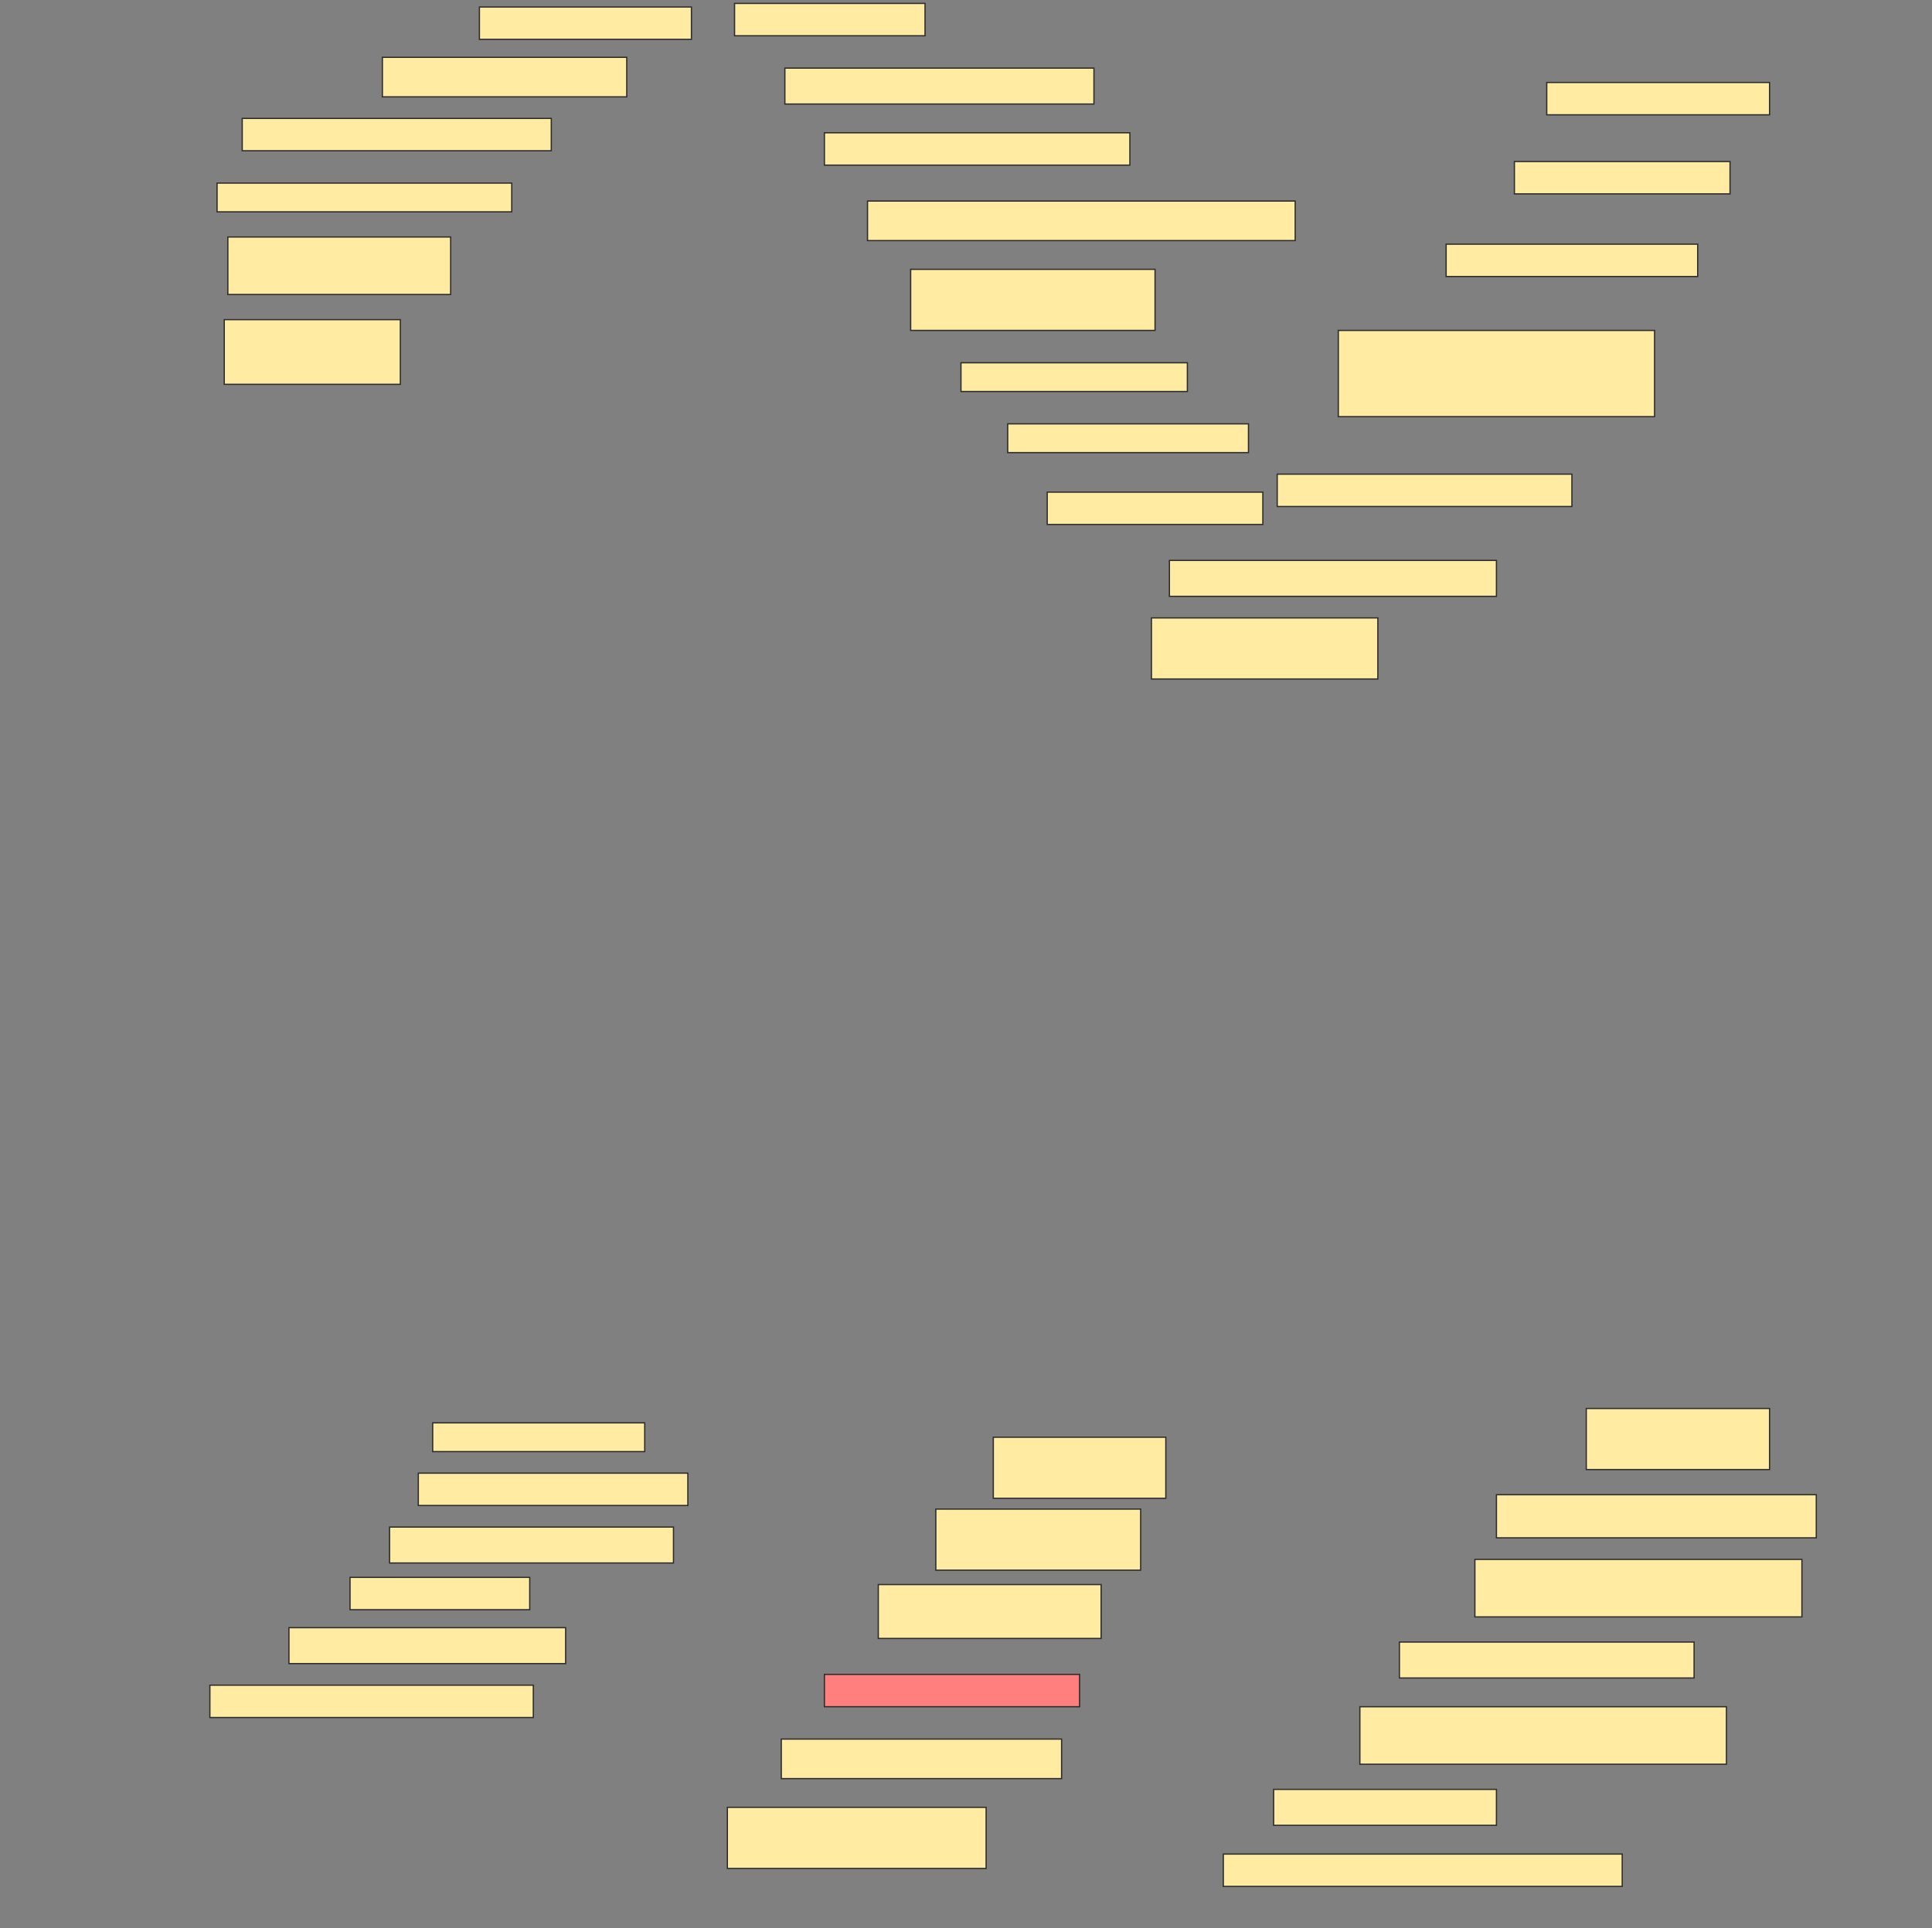 <svg height="1533" width="1536" xmlns="http://www.w3.org/2000/svg">
 <rect width="100%" height="100%" fill="#808080" stroke="none"/>
 <!-- Created with Image Occlusion Enhanced -->
 <g>
  <title>Labels</title>
 </g>
 <g>
  <title>Masks</title>
  <rect fill="#FFEBA2" height="25.714" id="fbacaca143514515a34927b29bb7c239-ao-1" stroke="#2D2D2D" width="168.571" x="381.143" y="5.571"/>
  <rect fill="#FFEBA2" height="25.714" id="fbacaca143514515a34927b29bb7c239-ao-2" stroke="#2D2D2D" width="151.429" x="584" y="2.714"/>
  <rect fill="#FFEBA2" height="31.429" id="fbacaca143514515a34927b29bb7c239-ao-3" stroke="#2D2D2D" width="194.286" x="304" y="45.571"/>
  <rect fill="#FFEBA2" height="28.571" id="fbacaca143514515a34927b29bb7c239-ao-4" stroke="#2D2D2D" width="245.714" x="624" y="54.143"/>
  <rect fill="#FFEBA2" height="25.714" id="fbacaca143514515a34927b29bb7c239-ao-5" stroke="#2D2D2D" width="177.143" x="1229.714" y="65.571"/>
  <rect fill="#FFEBA2" height="25.714" id="fbacaca143514515a34927b29bb7c239-ao-6" stroke="#2D2D2D" width="245.714" x="192.572" y="94.143"/>
  <rect fill="#FFEBA2" height="25.714" id="fbacaca143514515a34927b29bb7c239-ao-7" stroke="#2D2D2D" width="242.857" x="655.429" y="105.571"/>
  <rect fill="#FFEBA2" height="25.714" id="fbacaca143514515a34927b29bb7c239-ao-8" stroke="#2D2D2D" width="171.429" x="1204" y="128.429"/>
  <rect fill="#FFEBA2" height="22.857" id="fbacaca143514515a34927b29bb7c239-ao-9" stroke="#2D2D2D" width="234.286" x="172.572" y="145.571"/>
  <rect fill="#FFEBA2" height="31.429" id="fbacaca143514515a34927b29bb7c239-ao-10" stroke="#2D2D2D" width="340" x="689.714" y="159.857"/>
  <rect fill="#FFEBA2" height="25.714" id="fbacaca143514515a34927b29bb7c239-ao-11" stroke="#2D2D2D" width="200" x="1149.714" y="194.143"/>
  <rect fill="#FFEBA2" height="45.714" id="fbacaca143514515a34927b29bb7c239-ao-12" stroke="#2D2D2D" width="177.143" x="181.143" y="188.429"/>
  <rect fill="#FFEBA2" height="48.571" id="fbacaca143514515a34927b29bb7c239-ao-13" stroke="#2D2D2D" width="194.286" x="724" y="214.143"/>
  <rect fill="#FFEBA2" height="51.429" id="fbacaca143514515a34927b29bb7c239-ao-14" stroke="#2D2D2D" width="140" x="178.286" y="254.143"/>
  <rect fill="#FFEBA2" height="22.857" id="fbacaca143514515a34927b29bb7c239-ao-15" stroke="#2D2D2D" width="180" x="764" y="288.429"/>
  <rect fill="#FFEBA2" height="68.571" id="fbacaca143514515a34927b29bb7c239-ao-16" stroke="#2D2D2D" width="251.429" x="1064" y="262.714"/>
  <rect fill="#FFEBA2" height="22.857" id="fbacaca143514515a34927b29bb7c239-ao-17" stroke="#2D2D2D" width="191.429" x="801.143" y="337"/>
  <rect fill="#FFEBA2" height="25.714" id="fbacaca143514515a34927b29bb7c239-ao-18" stroke="#2D2D2D" width="234.286" x="1015.429" y="377"/>
  <rect fill="#FFEBA2" height="25.714" id="fbacaca143514515a34927b29bb7c239-ao-19" stroke="#2D2D2D" width="171.429" x="832.572" y="391.286"/>
  <rect fill="#FFEBA2" height="28.571" id="fbacaca143514515a34927b29bb7c239-ao-20" stroke="#2D2D2D" width="260" x="929.714" y="445.571"/>
  <rect fill="#FFEBA2" height="48.571" id="fbacaca143514515a34927b29bb7c239-ao-21" stroke="#2D2D2D" width="180" x="915.429" y="491.286"/>
  <rect fill="#FFEBA2" height="22.857" id="fbacaca143514515a34927b29bb7c239-ao-22" stroke="#2D2D2D" width="168.571" x="344" y="1131.286"/>
  <rect fill="#FFEBA2" height="48.571" id="fbacaca143514515a34927b29bb7c239-ao-23" stroke="#2D2D2D" width="137.143" x="789.714" y="1142.714"/>
  <rect fill="#FFEBA2" height="48.571" id="fbacaca143514515a34927b29bb7c239-ao-24" stroke="#2D2D2D" width="145.714" x="1261.143" y="1119.857"/>
  <rect fill="#FFEBA2" height="25.714" id="fbacaca143514515a34927b29bb7c239-ao-25" stroke="#2D2D2D" width="214.286" x="332.572" y="1171.286"/>
  <rect fill="#FFEBA2" height="34.286" id="fbacaca143514515a34927b29bb7c239-ao-26" stroke="#2D2D2D" width="254.286" x="1189.714" y="1188.429"/>
  <rect fill="#FFEBA2" height="28.571" id="fbacaca143514515a34927b29bb7c239-ao-27" stroke="#2D2D2D" width="225.714" x="309.714" y="1214.143"/>
  <rect fill="#FFEBA2" height="48.571" id="fbacaca143514515a34927b29bb7c239-ao-28" stroke="#2D2D2D" width="162.857" x="744" y="1199.857"/>
  <rect fill="#FFEBA2" height="45.714" id="fbacaca143514515a34927b29bb7c239-ao-29" stroke="#2D2D2D" width="260" x="1172.572" y="1239.857"/>
  <rect fill="#FFEBA2" height="25.714" id="fbacaca143514515a34927b29bb7c239-ao-30" stroke="#2D2D2D" width="142.857" x="278.286" y="1254.143"/>
  <rect fill="#FFEBA2" height="42.857" id="fbacaca143514515a34927b29bb7c239-ao-31" stroke="#2D2D2D" width="177.143" x="698.286" y="1259.857"/>
  <rect fill="#FFEBA2" height="28.571" id="fbacaca143514515a34927b29bb7c239-ao-32" stroke="#2D2D2D" width="234.286" x="1112.572" y="1305.572"/>
  <rect fill="#FFEBA2" height="28.571" id="fbacaca143514515a34927b29bb7c239-ao-33" stroke="#2D2D2D" width="220" x="229.714" y="1294.143"/>
  <rect class="qshape" fill="#FF7E7E" height="25.714" id="fbacaca143514515a34927b29bb7c239-ao-34" stroke="#2D2D2D" width="202.857" x="655.429" y="1331.286"/>
  <rect fill="#FFEBA2" height="25.714" id="fbacaca143514515a34927b29bb7c239-ao-35" stroke="#2D2D2D" width="257.143" x="166.857" y="1339.857"/>
  <rect fill="#FFEBA2" height="45.714" id="fbacaca143514515a34927b29bb7c239-ao-36" stroke="#2D2D2D" width="291.429" x="1081.143" y="1357"/>
  <rect fill="#FFEBA2" height="31.429" id="fbacaca143514515a34927b29bb7c239-ao-37" stroke="#2D2D2D" width="222.857" x="621.143" y="1382.714"/>
  <rect fill="#FFEBA2" height="28.571" id="fbacaca143514515a34927b29bb7c239-ao-38" stroke="#2D2D2D" width="177.143" x="1012.572" y="1422.714"/>
  <rect fill="#FFEBA2" height="48.571" id="fbacaca143514515a34927b29bb7c239-ao-39" stroke="#2D2D2D" width="205.714" x="578.286" y="1437"/>
  <rect fill="#FFEBA2" height="25.714" id="fbacaca143514515a34927b29bb7c239-ao-40" stroke="#2D2D2D" width="317.143" x="972.572" y="1474.143"/>
 </g>
</svg>